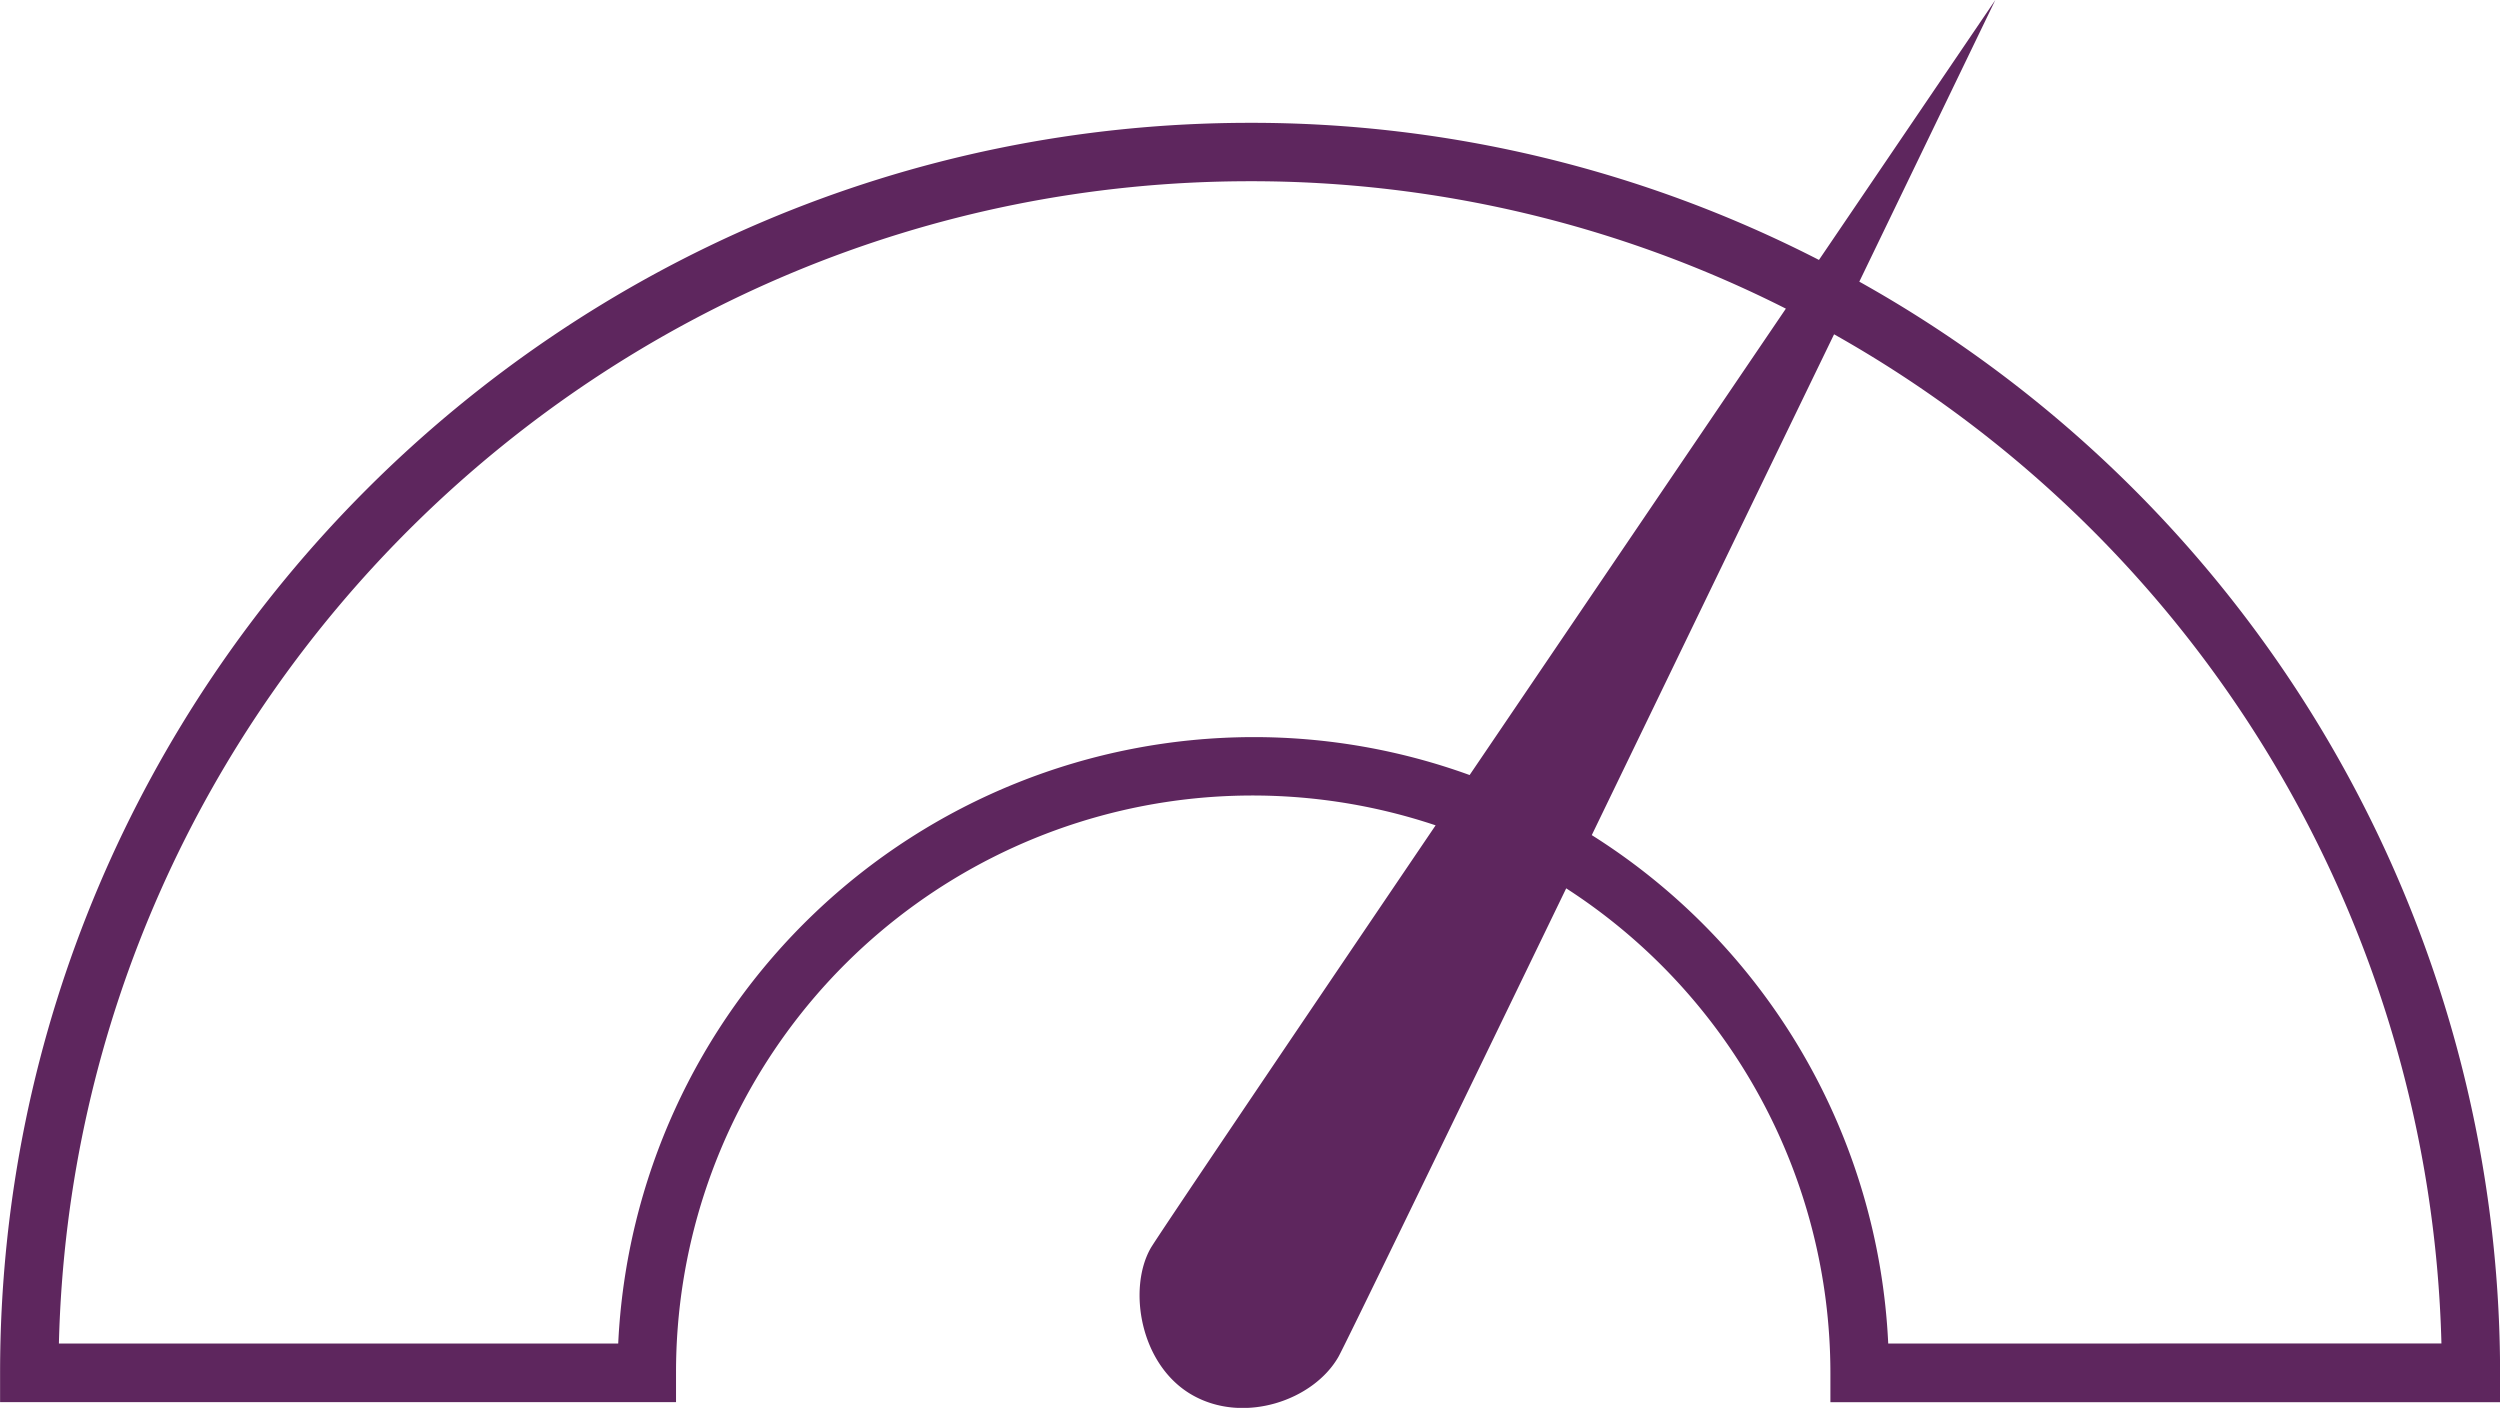<svg fill="#5e265e" xmlns="http://www.w3.org/2000/svg" viewBox="0 0 299.21 168.5">
  <path d="M1706.91,392.33l16.28-33.71-21.11,31.11A148.7,148.7,0,0,0,1634,373.32c-82.49,0-149.61,67.11-149.61,149.61v3.5h80.9v-3.5a69,69,0,0,1,90.91-65.53c-18.34,27.08-33.44,49.44-34.11,50.62-2.74,4.84-1.28,13.94,4.93,17.53s14.6.66,17.56-4.56c.68-1.19,12.75-26.09,27.25-56.05a69.07,69.07,0,0,1,31.62,58v3.5h80.15v-3.5A149.71,149.71,0,0,0,1706.91,392.33Zm-72.54,54.51a76.18,76.18,0,0,0-76,72.58h-66.94c1.87-77,65.1-139.11,142.57-139.11a141.74,141.74,0,0,1,64.12,15.25c-11.42,16.83-25.18,37.13-37.85,55.82A75.72,75.72,0,0,0,1634.37,446.84Zm76,72.58a76.11,76.11,0,0,0-35.48-60.85c9.74-20.13,20.25-41.88,29-59.94a142.74,142.74,0,0,1,72.69,120.78Z" transform="translate(-1484.38 -358.62)"/>
</svg>
